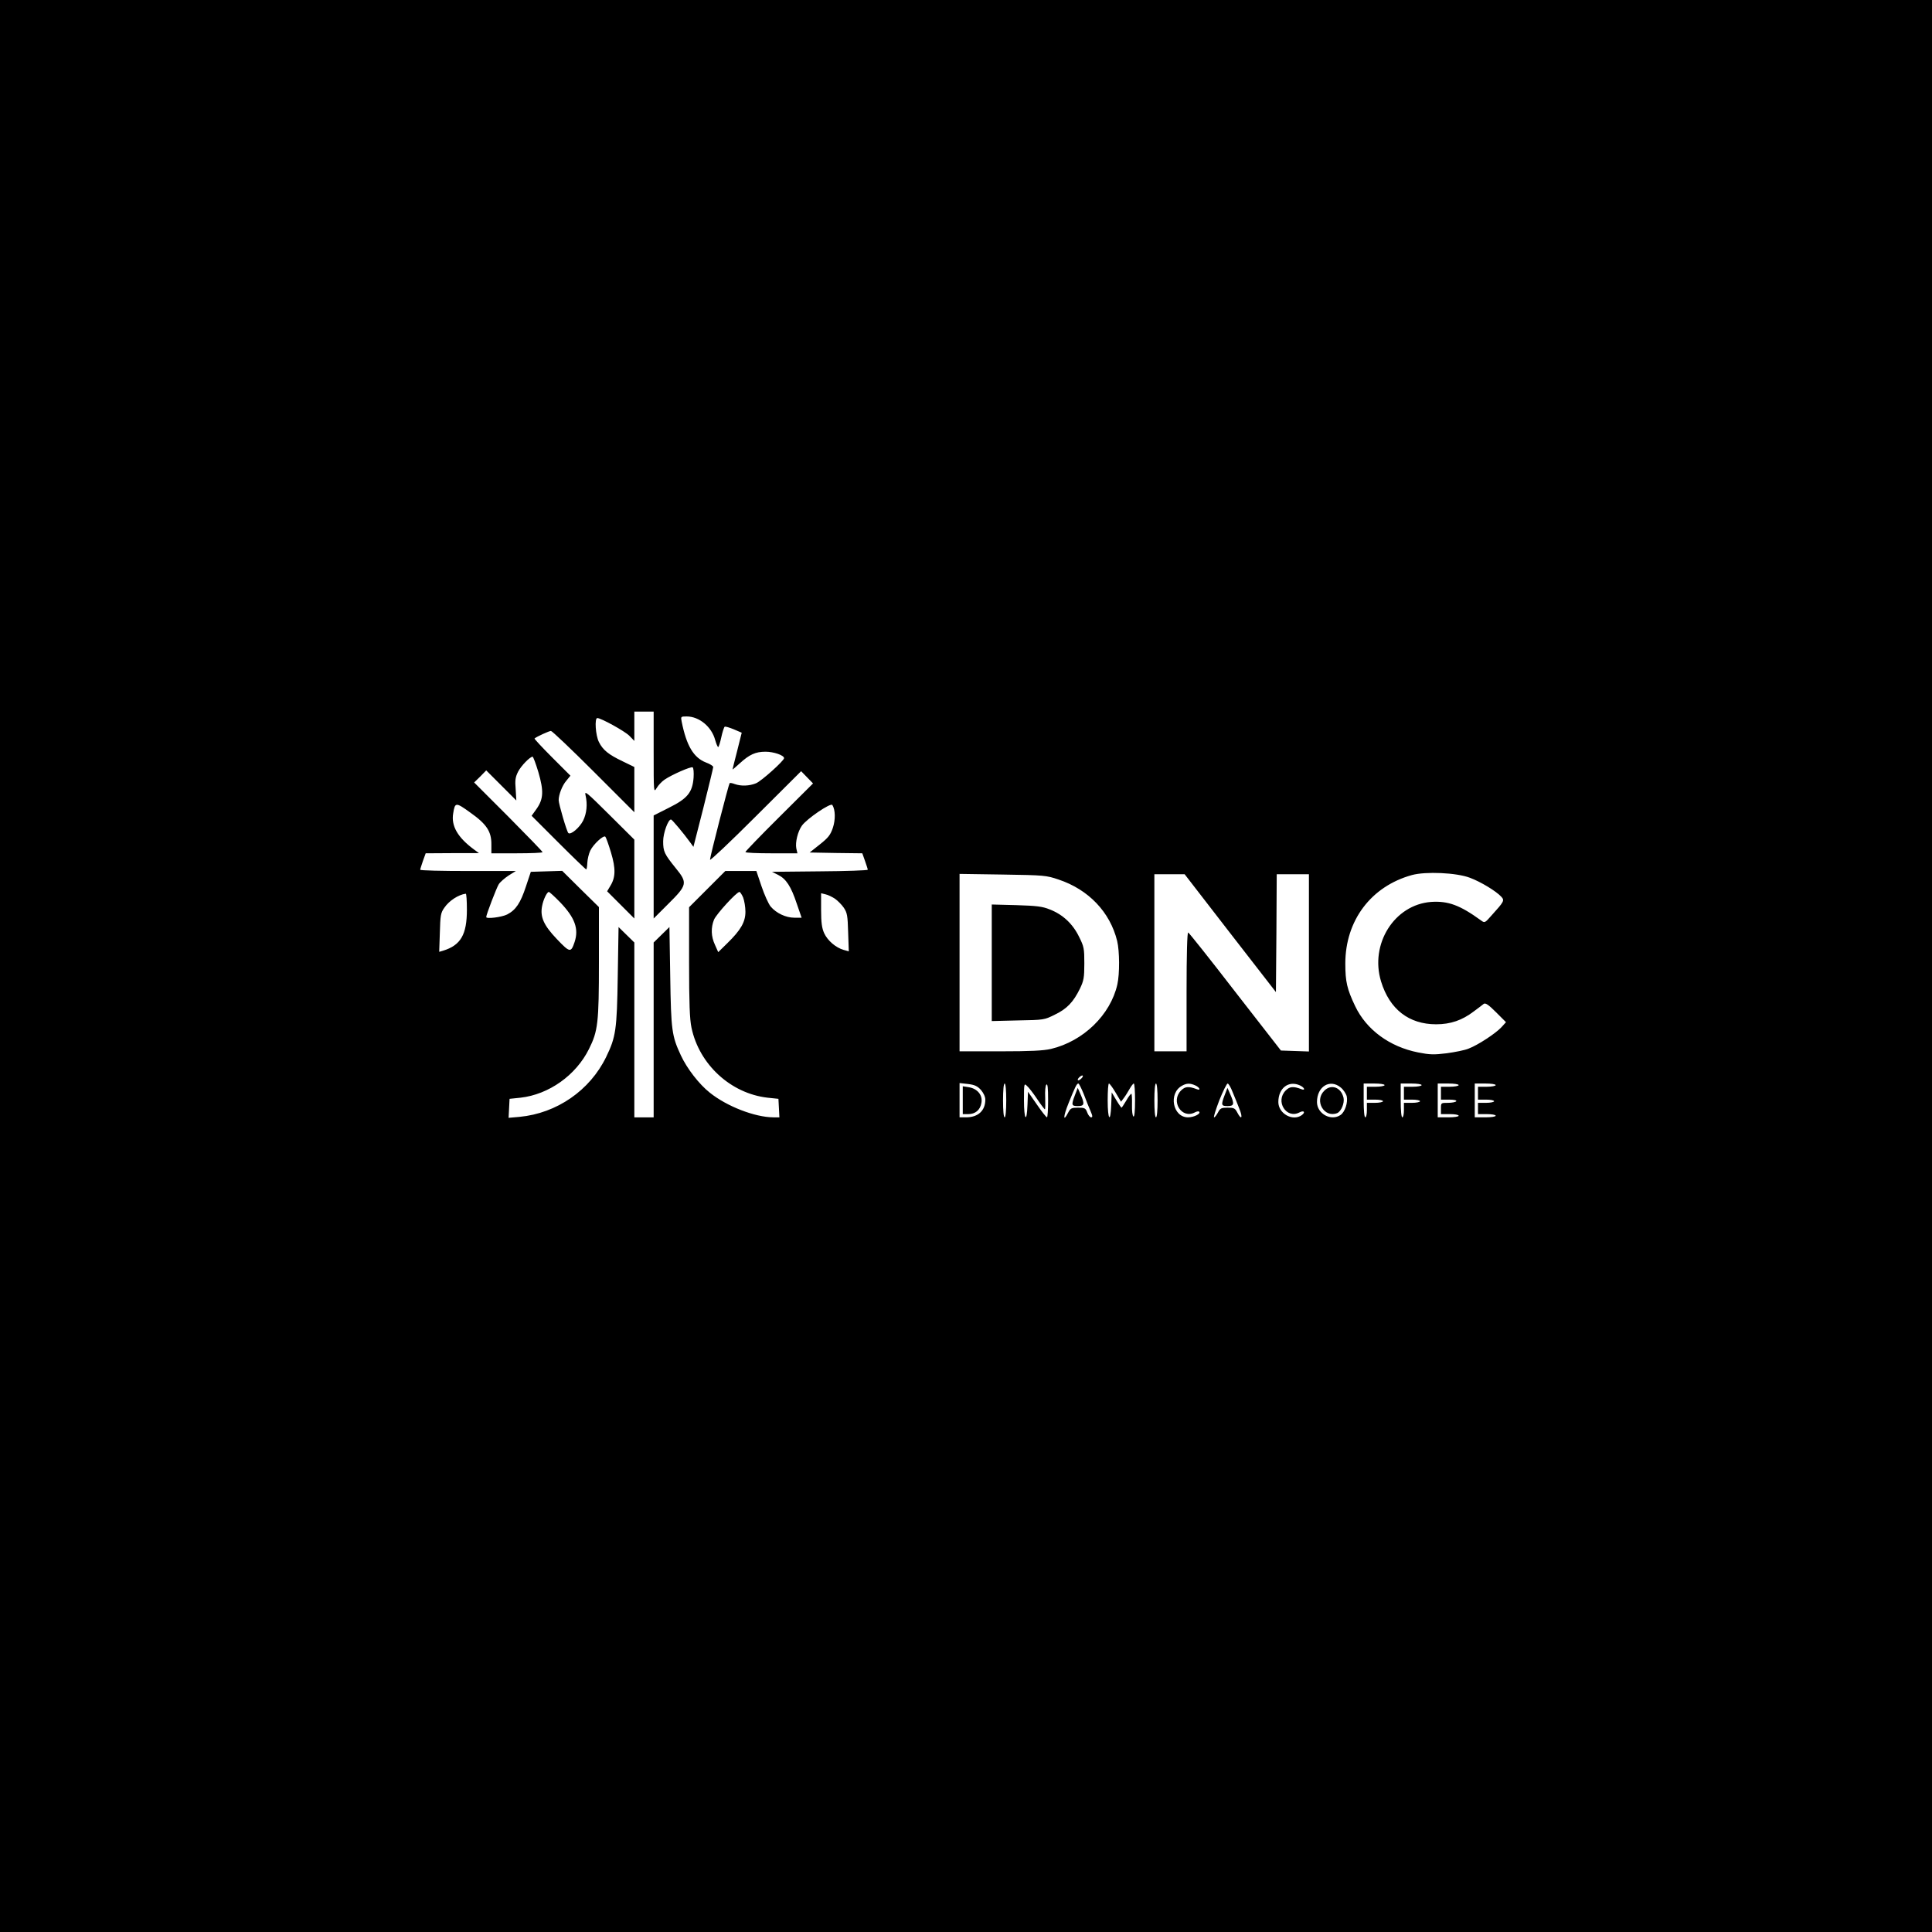 <?xml version="1.0" standalone="no"?>
<!DOCTYPE svg PUBLIC "-//W3C//DTD SVG 20010904//EN"
 "http://www.w3.org/TR/2001/REC-SVG-20010904/DTD/svg10.dtd">
<svg version="1.0" xmlns="http://www.w3.org/2000/svg"
 width="1200pt" height="1200pt" viewBox="0 0 1200 1200"
 preserveAspectRatio="xMidYMid meet">

<g transform="translate(0,1200) scale(0.1,-0.1)"
fill="#000000" stroke="none">
<path d="M0 6000 l0 -6000 6000 0 6000 0 0 6000 0 6000 -6000 0 -6000 0 0
-6000z m4060 1328 c0 -253 0 -253 19 -222 10 17 32 40 48 51 45 31 164 83 175
77 6 -4 8 -32 6 -64 -7 -92 -38 -130 -153 -187 l-95 -48 0 -320 0 -320 90 90
c119 118 122 131 47 223 -71 88 -78 103 -78 167 0 50 31 136 49 135 7 -1 79
-87 118 -141 l21 -29 62 243 c33 133 61 247 61 253 0 6 -20 19 -45 28 -77 30
-121 104 -151 254 -6 31 -6 32 31 32 78 0 155 -64 177 -146 7 -24 15 -44 19
-44 3 0 12 27 19 60 7 33 17 63 21 66 5 3 30 -5 57 -16 l49 -21 -28 -112 c-16
-62 -29 -114 -29 -116 0 -2 20 15 44 37 61 56 99 73 161 73 50 0 115 -22 115
-40 0 -16 -140 -142 -174 -156 -41 -17 -93 -19 -132 -5 -15 6 -29 8 -32 6 -6
-7 -122 -456 -122 -476 0 -8 127 112 283 268 l283 282 37 -38 37 -38 -210
-209 c-116 -115 -210 -213 -210 -217 0 -5 73 -8 161 -8 l162 0 -7 31 c-7 38 9
104 35 141 31 43 179 144 189 128 19 -30 20 -91 3 -142 -15 -44 -28 -61 -81
-103 l-63 -50 163 -3 164 -2 17 -48 c9 -26 17 -50 17 -54 0 -4 -134 -9 -297
-10 l-298 -3 38 -19 c50 -25 80 -71 116 -179 l30 -87 -45 0 c-53 0 -112 28
-147 69 -14 17 -39 73 -57 126 l-32 95 -96 0 -97 0 -112 -112 -113 -113 0
-340 c0 -257 4 -357 15 -408 48 -229 244 -409 473 -435 l67 -7 3 -57 3 -58
-38 0 c-115 1 -288 68 -394 153 -67 53 -142 150 -180 232 -56 120 -61 155 -66
488 l-5 309 -49 -48 -49 -48 0 -543 0 -543 -60 0 -60 0 0 543 0 543 -49 48
-49 48 -5 -304 c-5 -336 -12 -379 -72 -503 -101 -208 -307 -350 -538 -372
l-68 -6 3 59 3 59 68 7 c176 20 344 139 425 302 56 112 62 162 62 542 l0 340
-114 112 -114 113 -97 -3 -98 -3 -30 -90 c-34 -104 -63 -147 -117 -175 -34
-17 -130 -29 -130 -16 0 15 65 184 78 204 9 14 37 38 61 54 l45 28 -297 0
c-163 0 -297 3 -297 8 0 4 8 28 17 55 l17 47 165 1 166 0 -30 22 c-102 75
-144 147 -130 226 11 69 16 69 106 4 102 -72 132 -118 131 -199 l0 -54 159 0
c87 0 159 3 159 7 0 4 -96 103 -212 220 l-213 213 38 37 37 38 94 -94 93 -93
-4 69 c-5 57 -2 76 15 110 19 37 74 93 90 93 4 0 20 -43 36 -96 34 -117 32
-167 -12 -229 l-30 -42 167 -167 c91 -91 169 -166 172 -166 3 0 6 18 7 41 1
22 9 56 18 75 19 40 83 99 94 87 4 -4 20 -48 35 -98 30 -100 29 -155 -5 -209
l-19 -32 84 -84 85 -85 0 245 0 245 -156 155 c-141 140 -155 152 -147 120 13
-56 7 -112 -15 -157 -23 -45 -78 -91 -92 -77 -10 10 -60 181 -60 204 0 34 22
91 47 120 l26 32 -113 113 c-63 63 -112 116 -110 118 12 11 91 47 102 47 7 0
127 -114 265 -252 l253 -253 0 141 0 140 -72 35 c-88 42 -123 70 -148 120 -21
41 -28 149 -10 149 23 0 170 -81 199 -110 l31 -32 0 91 0 91 60 0 60 0 0 -252z
m5070 -780 c67 -25 163 -83 195 -118 21 -23 17 -30 -59 -114 -43 -49 -44 -50
-67 -33 -131 95 -204 122 -310 115 -228 -17 -382 -261 -311 -494 53 -173 173
-266 342 -266 90 0 162 25 234 80 27 20 55 41 62 47 11 7 30 -6 76 -52 l62
-62 -29 -32 c-37 -39 -145 -110 -203 -132 -23 -10 -85 -22 -136 -29 -80 -10
-106 -9 -177 5 -178 35 -322 141 -392 288 -50 105 -61 151 -61 264 0 268 160
480 414 550 85 23 276 15 360 -17z m-2555 -11 c186 -62 320 -202 364 -382 15
-62 16 -204 1 -270 -43 -189 -211 -352 -412 -400 -47 -11 -128 -15 -315 -15
l-253 0 0 551 0 551 268 -4 c257 -4 270 -5 347 -31z m1066 -333 l284 -366 3
366 2 366 100 0 100 0 0 -550 0 -551 -87 3 -87 3 -284 365 c-155 201 -287 367
-292 368 -6 2 -10 -134 -10 -367 l0 -371 -100 0 -100 0 0 550 0 550 94 0 94 0
283 -366z m-4162 192 c92 -96 117 -165 90 -247 -23 -68 -29 -67 -111 19 -81
85 -104 137 -91 204 7 39 30 88 42 88 4 0 36 -29 70 -64z m1137 29 c7 -19 14
-58 14 -88 0 -64 -29 -114 -113 -196 l-56 -55 -20 45 c-25 53 -26 107 -6 157
15 35 140 172 158 172 4 0 15 -16 23 -35z m-1716 -75 c0 -155 -38 -221 -148
-255 l-24 -7 4 119 c3 107 5 123 28 155 29 43 87 81 133 87 4 1 7 -44 7 -99z
m2286 68 c17 -12 42 -37 55 -56 21 -32 24 -48 27 -153 l4 -118 -32 9 c-49 14
-100 58 -121 104 -14 31 -19 65 -19 145 l0 103 28 -7 c15 -3 41 -16 58 -27z
m1534 -1113 c-7 -8 -17 -15 -22 -15 -6 0 -5 7 2 15 7 8 17 15 22 15 6 0 5 -7
-2 -15z m-627 -75 c16 -19 27 -42 27 -60 0 -69 -45 -110 -120 -110 l-40 0 0
106 0 107 53 -6 c41 -5 58 -13 80 -37z m157 -65 c0 -63 -4 -105 -10 -105 -6 0
-10 42 -10 105 0 63 4 105 10 105 6 0 10 -42 10 -105z m191 10 c24 -36 46 -65
49 -65 3 0 3 32 2 71 -2 43 1 76 7 82 8 8 11 -19 11 -96 0 -59 -3 -107 -7
-107 -5 1 -33 36 -63 80 l-55 79 -3 -79 c-4 -119 -22 -98 -22 27 0 102 1 106
18 89 11 -9 39 -45 63 -81z m291 28 c14 -38 33 -85 42 -105 13 -30 13 -38 3
-38 -7 0 -18 14 -24 30 -10 27 -15 30 -57 30 -40 0 -47 -3 -61 -30 -33 -64
-32 -26 2 58 41 102 51 122 61 122 4 0 19 -30 34 -67z m197 11 l34 -57 18 24
c10 13 26 39 36 57 10 17 21 32 25 32 5 0 8 -48 8 -106 0 -68 -4 -103 -10 -99
-6 4 -10 35 -9 71 1 36 -1 67 -3 70 -3 3 -18 -16 -32 -41 -15 -25 -28 -45 -30
-45 -2 0 -17 21 -33 48 l-28 47 -3 -77 c-4 -117 -22 -95 -22 27 0 58 3 105 8
105 4 0 23 -25 41 -56z m261 -49 c0 -63 -4 -105 -10 -105 -6 0 -10 42 -10 105
0 63 4 105 10 105 6 0 10 -42 10 -105z m235 93 c28 -13 35 -34 8 -23 -50 19
-72 17 -97 -8 -67 -67 4 -180 86 -136 11 6 23 8 26 4 13 -12 -32 -35 -69 -35
-95 0 -123 149 -38 196 30 17 51 17 84 2z m231 -41 c12 -28 31 -76 42 -104 23
-56 13 -73 -13 -23 -14 27 -21 30 -60 30 -39 0 -46 -3 -60 -30 -9 -16 -19 -30
-24 -30 -5 0 10 47 32 105 23 58 47 105 52 105 6 0 20 -24 31 -53z m419 41
c28 -13 35 -34 8 -23 -50 19 -72 17 -97 -8 -67 -67 4 -180 86 -136 27 14 38 1
14 -17 -56 -41 -146 9 -146 81 0 87 64 136 135 103z m253 -13 c17 -14 33 -39
37 -55 8 -38 -11 -96 -38 -115 -59 -41 -147 7 -147 80 0 97 81 146 148 90z
m272 15 c0 -5 -25 -10 -55 -10 l-55 0 0 -40 0 -40 50 0 c28 0 50 -4 50 -10 0
-5 -22 -10 -50 -10 l-50 0 0 -45 c0 -25 -4 -45 -10 -45 -6 0 -10 42 -10 105
l0 105 65 0 c37 0 65 -4 65 -10z m230 0 c0 -5 -25 -10 -55 -10 l-55 0 0 -40 0
-40 50 0 c28 0 50 -4 50 -10 0 -5 -22 -10 -50 -10 l-50 0 0 -45 c0 -25 -4 -45
-10 -45 -6 0 -10 42 -10 105 l0 105 65 0 c37 0 65 -4 65 -10z m230 0 c0 -5
-25 -10 -55 -10 l-55 0 0 -40 0 -40 51 0 c31 0 48 -4 44 -10 -3 -5 -26 -10
-51 -10 -44 0 -44 0 -44 -35 l0 -35 55 0 c30 0 55 -4 55 -10 0 -6 -28 -10 -65
-10 l-65 0 0 105 0 105 65 0 c37 0 65 -4 65 -10z m230 0 c0 -5 -25 -10 -55
-10 l-55 0 0 -40 0 -40 50 0 c28 0 50 -4 50 -10 0 -5 -22 -10 -50 -10 l-50 0
0 -35 0 -35 55 0 c30 0 55 -4 55 -10 0 -6 -28 -10 -65 -10 l-65 0 0 105 0 105
65 0 c37 0 65 -4 65 -10z"/>
<path d="M6160 6020 l0 -362 163 4 c161 3 163 3 229 36 75 36 115 78 156 162
23 48 27 67 27 155 0 94 -2 105 -33 167 -39 80 -101 138 -181 169 -46 19 -82
23 -208 27 l-153 4 0 -362z"/>
<path d="M5980 5166 l0 -86 34 0 c44 0 75 26 82 71 8 47 -25 87 -78 96 l-38 6
0 -87z"/>
<path d="M6677 5199 c-24 -63 -22 -69 18 -69 41 0 43 13 16 74 l-17 39 -17
-44z"/>
<path d="M7607 5199 c-24 -63 -22 -69 18 -69 41 0 43 13 16 74 l-17 39 -17
-44z"/>
<path d="M8225 5225 c-63 -62 -1 -170 80 -139 25 10 47 62 40 95 -15 66 -77
88 -120 44z"/>
</g>
</svg>
